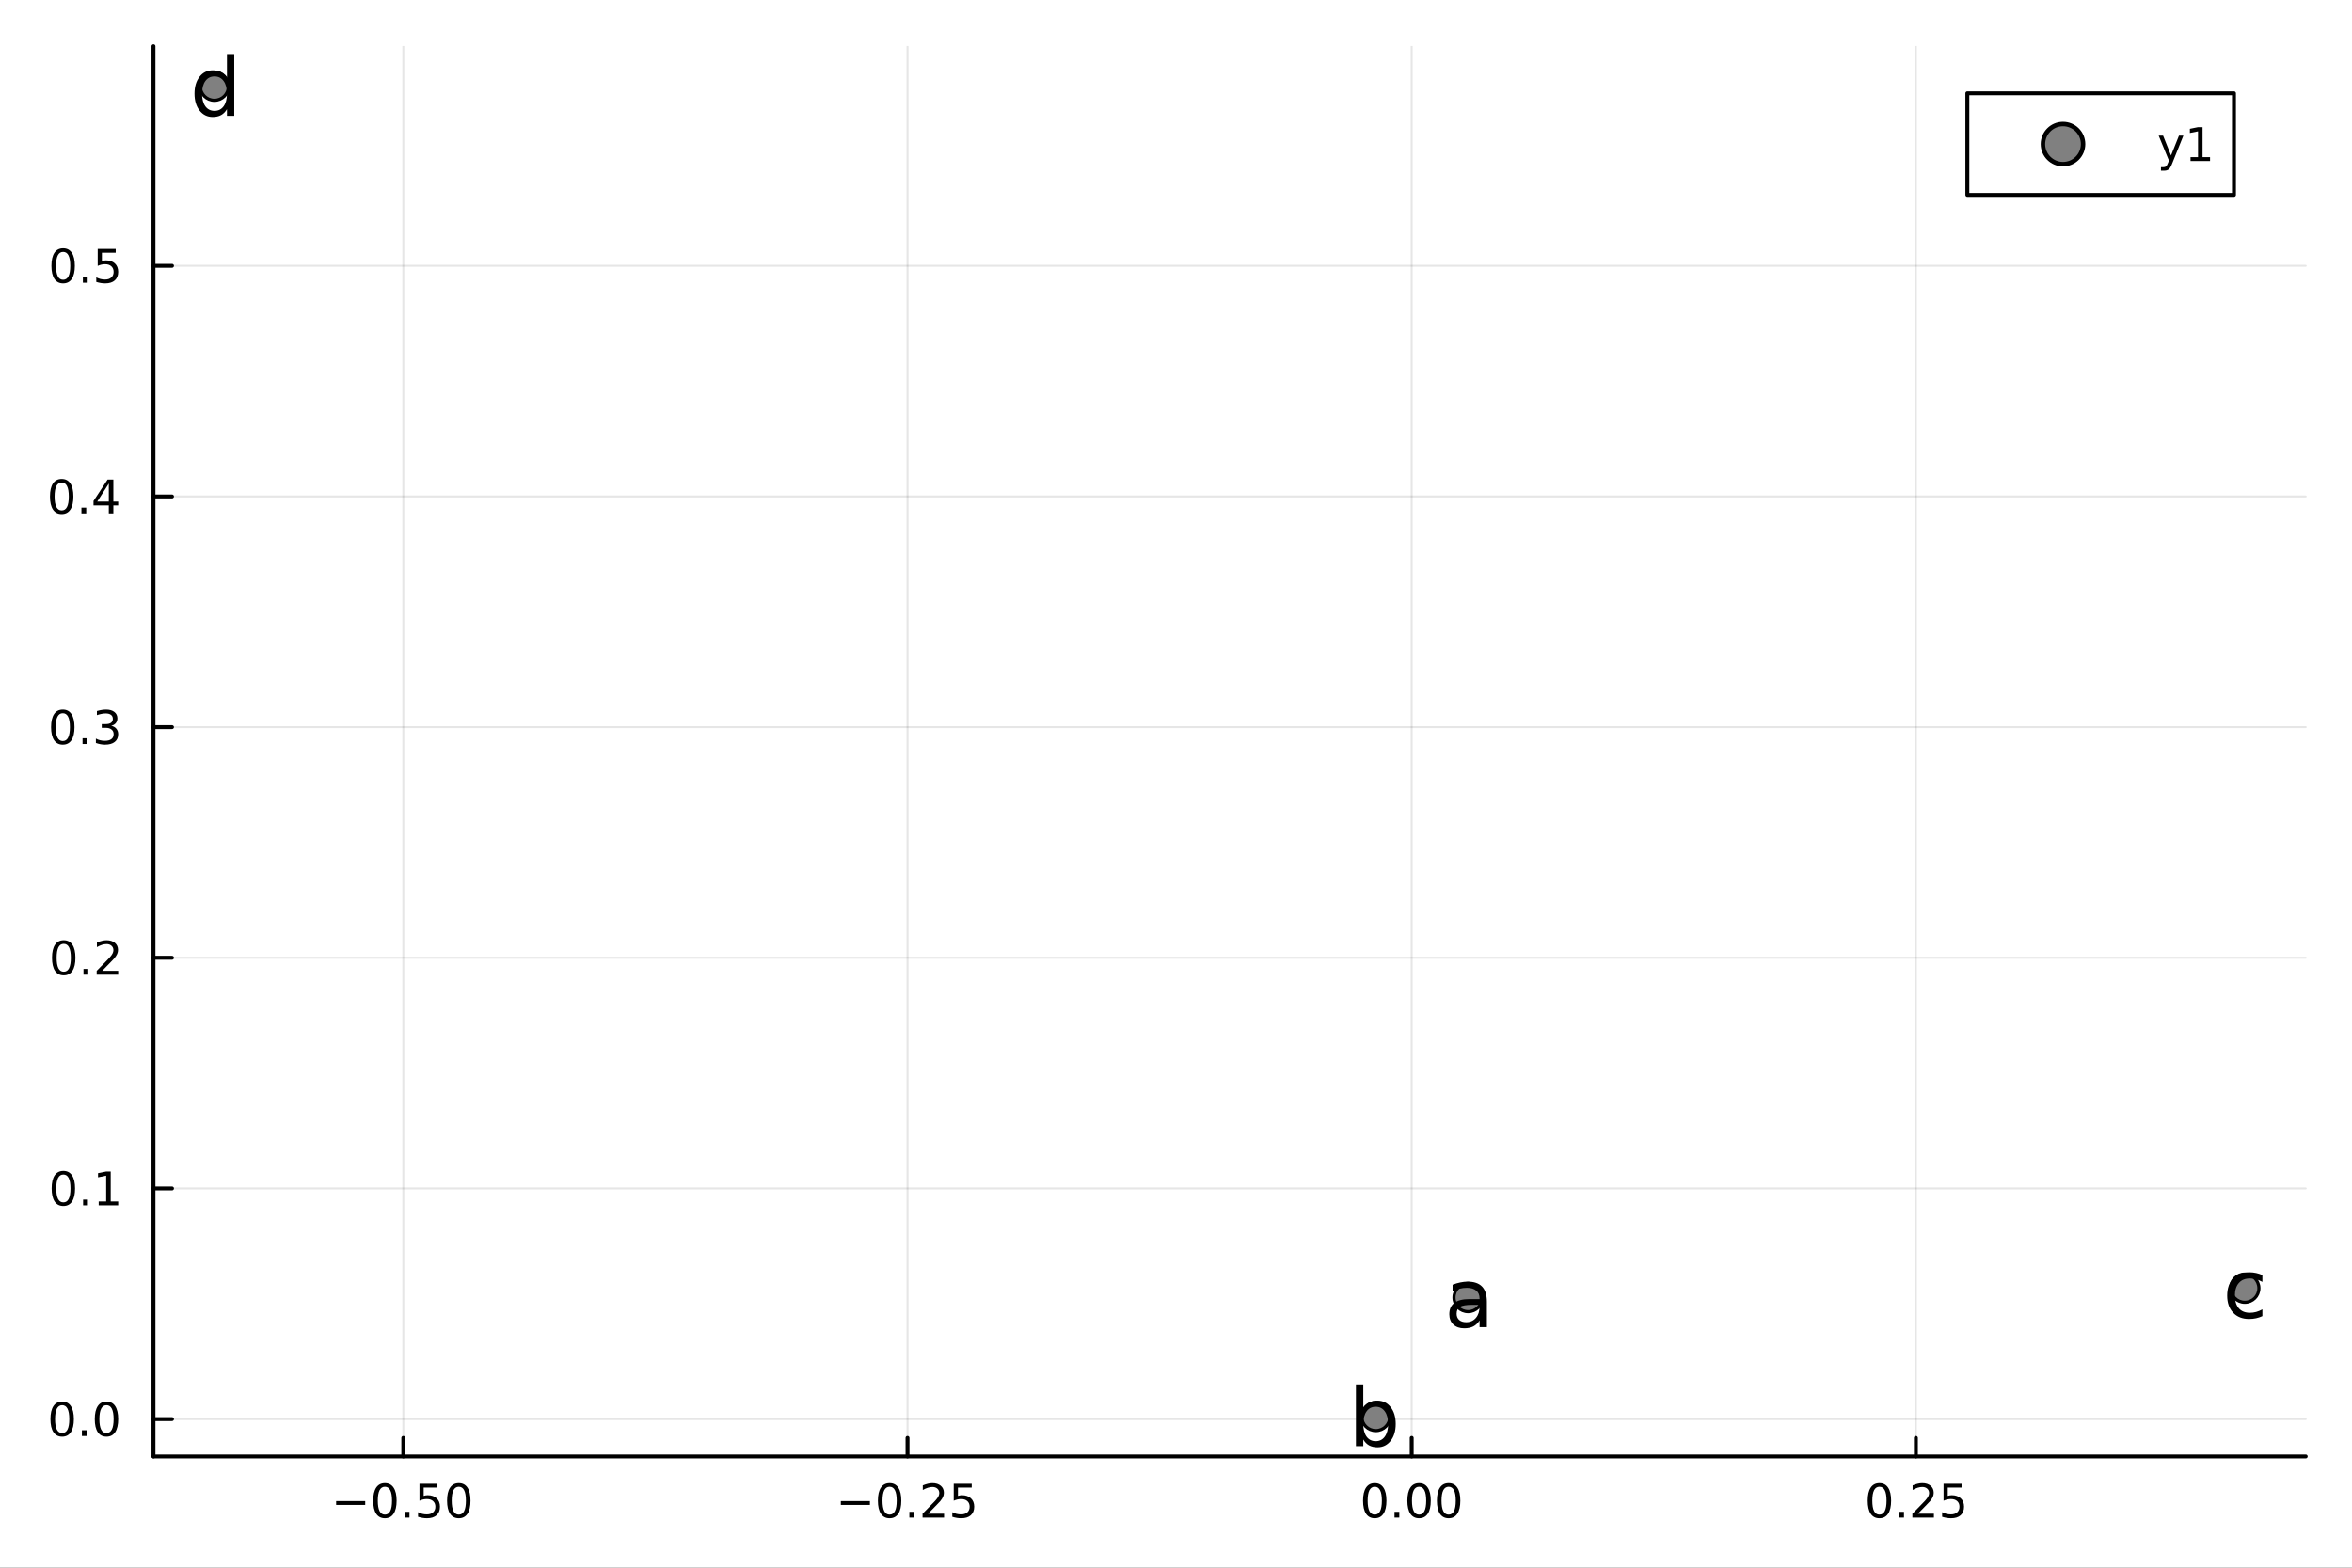 <?xml version="1.0" encoding="utf-8"?>
<svg xmlns="http://www.w3.org/2000/svg" xmlns:xlink="http://www.w3.org/1999/xlink" width="600" height="400" viewBox="0 0 2400 1600">
<rect x="0" y="0" width="2400" height="1600" fill="#333333" stroke="none"/>
<defs>
  <clipPath id="clip140">
    <rect x="0" y="0" width="2400" height="1600"/>
  </clipPath>
</defs>
<path clip-path="url(#clip140)" d="M0 1600 L2400 1600 L2400 0 L0 0  Z" fill="#ffffff" fill-rule="evenodd" fill-opacity="1"/>
<defs>
  <clipPath id="clip141">
    <rect x="480" y="0" width="1681" height="1600"/>
  </clipPath>
</defs>
<path clip-path="url(#clip140)" d="M156.598 1486.45 L2352.76 1486.45 L2352.76 47.244 L156.598 47.244  Z" fill="#ffffff" fill-rule="evenodd" fill-opacity="1"/>
<defs>
  <clipPath id="clip142">
    <rect x="156" y="47" width="2197" height="1440"/>
  </clipPath>
</defs>
<polyline clip-path="url(#clip142)" style="stroke:#000000; stroke-linecap:round; stroke-linejoin:round; stroke-width:2; stroke-opacity:0.1; fill:none" points="411.559,1486.45 411.559,47.244 "/>
<polyline clip-path="url(#clip142)" style="stroke:#000000; stroke-linecap:round; stroke-linejoin:round; stroke-width:2; stroke-opacity:0.1; fill:none" points="926.035,1486.45 926.035,47.244 "/>
<polyline clip-path="url(#clip142)" style="stroke:#000000; stroke-linecap:round; stroke-linejoin:round; stroke-width:2; stroke-opacity:0.1; fill:none" points="1440.51,1486.45 1440.51,47.244 "/>
<polyline clip-path="url(#clip142)" style="stroke:#000000; stroke-linecap:round; stroke-linejoin:round; stroke-width:2; stroke-opacity:0.1; fill:none" points="1954.99,1486.45 1954.99,47.244 "/>
<polyline clip-path="url(#clip142)" style="stroke:#000000; stroke-linecap:round; stroke-linejoin:round; stroke-width:2; stroke-opacity:0.1; fill:none" points="156.598,1448.34 2352.76,1448.34 "/>
<polyline clip-path="url(#clip142)" style="stroke:#000000; stroke-linecap:round; stroke-linejoin:round; stroke-width:2; stroke-opacity:0.1; fill:none" points="156.598,1212.93 2352.76,1212.93 "/>
<polyline clip-path="url(#clip142)" style="stroke:#000000; stroke-linecap:round; stroke-linejoin:round; stroke-width:2; stroke-opacity:0.1; fill:none" points="156.598,977.515 2352.76,977.515 "/>
<polyline clip-path="url(#clip142)" style="stroke:#000000; stroke-linecap:round; stroke-linejoin:round; stroke-width:2; stroke-opacity:0.1; fill:none" points="156.598,742.105 2352.76,742.105 "/>
<polyline clip-path="url(#clip142)" style="stroke:#000000; stroke-linecap:round; stroke-linejoin:round; stroke-width:2; stroke-opacity:0.1; fill:none" points="156.598,506.694 2352.76,506.694 "/>
<polyline clip-path="url(#clip142)" style="stroke:#000000; stroke-linecap:round; stroke-linejoin:round; stroke-width:2; stroke-opacity:0.1; fill:none" points="156.598,271.284 2352.76,271.284 "/>
<polyline clip-path="url(#clip140)" style="stroke:#000000; stroke-linecap:round; stroke-linejoin:round; stroke-width:4; stroke-opacity:1; fill:none" points="156.598,1486.45 2352.76,1486.45 "/>
<polyline clip-path="url(#clip140)" style="stroke:#000000; stroke-linecap:round; stroke-linejoin:round; stroke-width:4; stroke-opacity:1; fill:none" points="411.559,1486.45 411.559,1467.55 "/>
<polyline clip-path="url(#clip140)" style="stroke:#000000; stroke-linecap:round; stroke-linejoin:round; stroke-width:4; stroke-opacity:1; fill:none" points="926.035,1486.45 926.035,1467.55 "/>
<polyline clip-path="url(#clip140)" style="stroke:#000000; stroke-linecap:round; stroke-linejoin:round; stroke-width:4; stroke-opacity:1; fill:none" points="1440.51,1486.45 1440.51,1467.55 "/>
<polyline clip-path="url(#clip140)" style="stroke:#000000; stroke-linecap:round; stroke-linejoin:round; stroke-width:4; stroke-opacity:1; fill:none" points="1954.99,1486.45 1954.99,1467.55 "/>
<path clip-path="url(#clip140)" d="M343.006 1532.02 L372.682 1532.02 L372.682 1535.95 L343.006 1535.95 L343.006 1532.02 Z" fill="#000000" fill-rule="nonzero" fill-opacity="1" /><path clip-path="url(#clip140)" d="M392.775 1517.37 Q389.164 1517.37 387.335 1520.93 Q385.529 1524.47 385.529 1531.6 Q385.529 1538.71 387.335 1542.27 Q389.164 1545.82 392.775 1545.82 Q396.409 1545.82 398.214 1542.27 Q400.043 1538.71 400.043 1531.6 Q400.043 1524.47 398.214 1520.93 Q396.409 1517.37 392.775 1517.37 M392.775 1513.66 Q398.585 1513.66 401.64 1518.27 Q404.719 1522.85 404.719 1531.6 Q404.719 1540.33 401.64 1544.94 Q398.585 1549.52 392.775 1549.52 Q386.965 1549.52 383.886 1544.94 Q380.83 1540.33 380.83 1531.6 Q380.83 1522.85 383.886 1518.27 Q386.965 1513.66 392.775 1513.66 Z" fill="#000000" fill-rule="nonzero" fill-opacity="1" /><path clip-path="url(#clip140)" d="M412.937 1542.97 L417.821 1542.97 L417.821 1548.85 L412.937 1548.85 L412.937 1542.97 Z" fill="#000000" fill-rule="nonzero" fill-opacity="1" /><path clip-path="url(#clip140)" d="M428.052 1514.29 L446.409 1514.29 L446.409 1518.22 L432.335 1518.22 L432.335 1526.7 Q433.353 1526.35 434.372 1526.19 Q435.39 1526 436.409 1526 Q442.196 1526 445.575 1529.17 Q448.955 1532.34 448.955 1537.76 Q448.955 1543.34 445.483 1546.44 Q442.011 1549.52 435.691 1549.52 Q433.515 1549.52 431.247 1549.15 Q429.001 1548.78 426.594 1548.04 L426.594 1543.34 Q428.677 1544.47 430.899 1545.03 Q433.122 1545.58 435.599 1545.58 Q439.603 1545.58 441.941 1543.48 Q444.279 1541.37 444.279 1537.76 Q444.279 1534.15 441.941 1532.04 Q439.603 1529.94 435.599 1529.94 Q433.724 1529.94 431.849 1530.35 Q429.997 1530.77 428.052 1531.65 L428.052 1514.29 Z" fill="#000000" fill-rule="nonzero" fill-opacity="1" /><path clip-path="url(#clip140)" d="M468.168 1517.37 Q464.557 1517.37 462.728 1520.93 Q460.922 1524.47 460.922 1531.6 Q460.922 1538.71 462.728 1542.27 Q464.557 1545.82 468.168 1545.82 Q471.802 1545.82 473.608 1542.27 Q475.436 1538.71 475.436 1531.6 Q475.436 1524.47 473.608 1520.93 Q471.802 1517.37 468.168 1517.37 M468.168 1513.66 Q473.978 1513.66 477.033 1518.27 Q480.112 1522.85 480.112 1531.6 Q480.112 1540.33 477.033 1544.94 Q473.978 1549.52 468.168 1549.52 Q462.358 1549.52 459.279 1544.94 Q456.223 1540.33 456.223 1531.6 Q456.223 1522.85 459.279 1518.27 Q462.358 1513.66 468.168 1513.66 Z" fill="#000000" fill-rule="nonzero" fill-opacity="1" /><path clip-path="url(#clip140)" d="M857.98 1532.02 L887.655 1532.02 L887.655 1535.95 L857.98 1535.95 L857.98 1532.02 Z" fill="#000000" fill-rule="nonzero" fill-opacity="1" /><path clip-path="url(#clip140)" d="M907.748 1517.37 Q904.137 1517.37 902.308 1520.93 Q900.502 1524.47 900.502 1531.6 Q900.502 1538.71 902.308 1542.27 Q904.137 1545.82 907.748 1545.82 Q911.382 1545.82 913.188 1542.27 Q915.016 1538.71 915.016 1531.6 Q915.016 1524.47 913.188 1520.93 Q911.382 1517.37 907.748 1517.37 M907.748 1513.66 Q913.558 1513.66 916.613 1518.27 Q919.692 1522.85 919.692 1531.6 Q919.692 1540.33 916.613 1544.94 Q913.558 1549.52 907.748 1549.52 Q901.938 1549.52 898.859 1544.94 Q895.803 1540.33 895.803 1531.6 Q895.803 1522.85 898.859 1518.27 Q901.938 1513.66 907.748 1513.66 Z" fill="#000000" fill-rule="nonzero" fill-opacity="1" /><path clip-path="url(#clip140)" d="M927.91 1542.97 L932.794 1542.97 L932.794 1548.85 L927.91 1548.85 L927.91 1542.97 Z" fill="#000000" fill-rule="nonzero" fill-opacity="1" /><path clip-path="url(#clip140)" d="M947.007 1544.91 L963.326 1544.91 L963.326 1548.85 L941.382 1548.85 L941.382 1544.91 Q944.044 1542.16 948.627 1537.53 Q953.234 1532.88 954.414 1531.53 Q956.66 1529.01 957.539 1527.27 Q958.442 1525.51 958.442 1523.82 Q958.442 1521.07 956.498 1519.33 Q954.576 1517.6 951.474 1517.6 Q949.275 1517.6 946.822 1518.36 Q944.391 1519.13 941.613 1520.68 L941.613 1515.95 Q944.437 1514.82 946.891 1514.24 Q949.345 1513.66 951.382 1513.66 Q956.752 1513.66 959.947 1516.35 Q963.141 1519.03 963.141 1523.52 Q963.141 1525.65 962.331 1527.57 Q961.544 1529.47 959.437 1532.07 Q958.859 1532.74 955.757 1535.95 Q952.655 1539.15 947.007 1544.91 Z" fill="#000000" fill-rule="nonzero" fill-opacity="1" /><path clip-path="url(#clip140)" d="M973.187 1514.29 L991.544 1514.29 L991.544 1518.22 L977.47 1518.22 L977.47 1526.7 Q978.488 1526.35 979.507 1526.19 Q980.525 1526 981.544 1526 Q987.331 1526 990.71 1529.17 Q994.09 1532.34 994.09 1537.76 Q994.09 1543.34 990.618 1546.44 Q987.145 1549.52 980.826 1549.52 Q978.65 1549.52 976.382 1549.15 Q974.136 1548.78 971.729 1548.04 L971.729 1543.34 Q973.812 1544.47 976.034 1545.03 Q978.257 1545.58 980.733 1545.58 Q984.738 1545.58 987.076 1543.48 Q989.414 1541.37 989.414 1537.76 Q989.414 1534.15 987.076 1532.04 Q984.738 1529.94 980.733 1529.94 Q978.859 1529.94 976.984 1530.35 Q975.132 1530.77 973.187 1531.65 L973.187 1514.29 Z" fill="#000000" fill-rule="nonzero" fill-opacity="1" /><path clip-path="url(#clip140)" d="M1402.81 1517.37 Q1399.2 1517.37 1397.37 1520.93 Q1395.57 1524.47 1395.57 1531.6 Q1395.57 1538.71 1397.37 1542.27 Q1399.2 1545.82 1402.81 1545.82 Q1406.45 1545.82 1408.25 1542.27 Q1410.08 1538.71 1410.08 1531.6 Q1410.08 1524.47 1408.25 1520.93 Q1406.45 1517.37 1402.81 1517.37 M1402.81 1513.66 Q1408.62 1513.66 1411.68 1518.27 Q1414.76 1522.85 1414.76 1531.6 Q1414.76 1540.33 1411.68 1544.94 Q1408.62 1549.52 1402.81 1549.52 Q1397 1549.52 1393.92 1544.94 Q1390.87 1540.33 1390.87 1531.6 Q1390.87 1522.85 1393.92 1518.27 Q1397 1513.66 1402.81 1513.66 Z" fill="#000000" fill-rule="nonzero" fill-opacity="1" /><path clip-path="url(#clip140)" d="M1422.98 1542.97 L1427.86 1542.97 L1427.86 1548.85 L1422.98 1548.85 L1422.98 1542.97 Z" fill="#000000" fill-rule="nonzero" fill-opacity="1" /><path clip-path="url(#clip140)" d="M1448.04 1517.37 Q1444.43 1517.37 1442.61 1520.93 Q1440.8 1524.47 1440.8 1531.6 Q1440.8 1538.71 1442.61 1542.27 Q1444.43 1545.82 1448.04 1545.82 Q1451.68 1545.82 1453.48 1542.27 Q1455.31 1538.71 1455.31 1531.6 Q1455.31 1524.47 1453.48 1520.93 Q1451.68 1517.37 1448.04 1517.37 M1448.04 1513.66 Q1453.85 1513.66 1456.91 1518.27 Q1459.99 1522.85 1459.99 1531.6 Q1459.99 1540.33 1456.91 1544.94 Q1453.85 1549.52 1448.04 1549.52 Q1442.23 1549.52 1439.16 1544.94 Q1436.1 1540.33 1436.1 1531.6 Q1436.1 1522.85 1439.16 1518.27 Q1442.23 1513.66 1448.04 1513.66 Z" fill="#000000" fill-rule="nonzero" fill-opacity="1" /><path clip-path="url(#clip140)" d="M1478.21 1517.37 Q1474.6 1517.37 1472.77 1520.93 Q1470.96 1524.47 1470.96 1531.6 Q1470.96 1538.71 1472.77 1542.27 Q1474.6 1545.82 1478.21 1545.82 Q1481.84 1545.82 1483.65 1542.27 Q1485.48 1538.71 1485.48 1531.6 Q1485.48 1524.47 1483.65 1520.93 Q1481.84 1517.37 1478.21 1517.37 M1478.21 1513.66 Q1484.02 1513.66 1487.07 1518.27 Q1490.15 1522.85 1490.15 1531.6 Q1490.15 1540.33 1487.07 1544.94 Q1484.02 1549.52 1478.21 1549.52 Q1472.4 1549.52 1469.32 1544.94 Q1466.26 1540.33 1466.26 1531.6 Q1466.26 1522.85 1469.32 1518.27 Q1472.4 1513.66 1478.21 1513.66 Z" fill="#000000" fill-rule="nonzero" fill-opacity="1" /><path clip-path="url(#clip140)" d="M1917.79 1517.37 Q1914.18 1517.37 1912.35 1520.93 Q1910.54 1524.47 1910.54 1531.6 Q1910.54 1538.71 1912.35 1542.27 Q1914.18 1545.82 1917.79 1545.82 Q1921.42 1545.82 1923.23 1542.27 Q1925.06 1538.71 1925.06 1531.6 Q1925.06 1524.47 1923.23 1520.93 Q1921.42 1517.37 1917.79 1517.37 M1917.79 1513.66 Q1923.6 1513.66 1926.65 1518.27 Q1929.73 1522.85 1929.73 1531.6 Q1929.73 1540.33 1926.65 1544.94 Q1923.6 1549.52 1917.79 1549.52 Q1911.98 1549.52 1908.9 1544.94 Q1905.84 1540.33 1905.84 1531.6 Q1905.84 1522.85 1908.9 1518.27 Q1911.98 1513.66 1917.79 1513.66 Z" fill="#000000" fill-rule="nonzero" fill-opacity="1" /><path clip-path="url(#clip140)" d="M1937.95 1542.97 L1942.83 1542.97 L1942.83 1548.85 L1937.95 1548.85 L1937.95 1542.97 Z" fill="#000000" fill-rule="nonzero" fill-opacity="1" /><path clip-path="url(#clip140)" d="M1957.05 1544.91 L1973.37 1544.91 L1973.37 1548.85 L1951.42 1548.85 L1951.42 1544.91 Q1954.08 1542.16 1958.67 1537.53 Q1963.27 1532.88 1964.45 1531.53 Q1966.7 1529.01 1967.58 1527.27 Q1968.48 1525.51 1968.48 1523.82 Q1968.48 1521.07 1966.54 1519.33 Q1964.62 1517.6 1961.51 1517.6 Q1959.31 1517.6 1956.86 1518.36 Q1954.43 1519.13 1951.65 1520.68 L1951.65 1515.95 Q1954.48 1514.82 1956.93 1514.24 Q1959.38 1513.66 1961.42 1513.66 Q1966.79 1513.66 1969.99 1516.35 Q1973.18 1519.03 1973.18 1523.52 Q1973.18 1525.65 1972.37 1527.57 Q1971.58 1529.47 1969.48 1532.07 Q1968.9 1532.74 1965.8 1535.95 Q1962.69 1539.15 1957.05 1544.91 Z" fill="#000000" fill-rule="nonzero" fill-opacity="1" /><path clip-path="url(#clip140)" d="M1983.23 1514.29 L2001.58 1514.29 L2001.58 1518.22 L1987.51 1518.22 L1987.51 1526.7 Q1988.53 1526.35 1989.55 1526.19 Q1990.56 1526 1991.58 1526 Q1997.37 1526 2000.75 1529.17 Q2004.13 1532.34 2004.13 1537.76 Q2004.13 1543.34 2000.66 1546.44 Q1997.18 1549.52 1990.86 1549.52 Q1988.69 1549.52 1986.42 1549.15 Q1984.18 1548.78 1981.77 1548.04 L1981.77 1543.34 Q1983.85 1544.47 1986.07 1545.03 Q1988.3 1545.58 1990.77 1545.58 Q1994.78 1545.58 1997.11 1543.48 Q1999.45 1541.37 1999.45 1537.76 Q1999.45 1534.15 1997.11 1532.04 Q1994.78 1529.94 1990.77 1529.94 Q1988.9 1529.94 1987.02 1530.35 Q1985.17 1530.77 1983.23 1531.65 L1983.23 1514.29 Z" fill="#000000" fill-rule="nonzero" fill-opacity="1" /><polyline clip-path="url(#clip140)" style="stroke:#000000; stroke-linecap:round; stroke-linejoin:round; stroke-width:4; stroke-opacity:1; fill:none" points="156.598,1486.45 156.598,47.244 "/>
<polyline clip-path="url(#clip140)" style="stroke:#000000; stroke-linecap:round; stroke-linejoin:round; stroke-width:4; stroke-opacity:1; fill:none" points="156.598,1448.34 175.496,1448.34 "/>
<polyline clip-path="url(#clip140)" style="stroke:#000000; stroke-linecap:round; stroke-linejoin:round; stroke-width:4; stroke-opacity:1; fill:none" points="156.598,1212.93 175.496,1212.93 "/>
<polyline clip-path="url(#clip140)" style="stroke:#000000; stroke-linecap:round; stroke-linejoin:round; stroke-width:4; stroke-opacity:1; fill:none" points="156.598,977.515 175.496,977.515 "/>
<polyline clip-path="url(#clip140)" style="stroke:#000000; stroke-linecap:round; stroke-linejoin:round; stroke-width:4; stroke-opacity:1; fill:none" points="156.598,742.105 175.496,742.105 "/>
<polyline clip-path="url(#clip140)" style="stroke:#000000; stroke-linecap:round; stroke-linejoin:round; stroke-width:4; stroke-opacity:1; fill:none" points="156.598,506.694 175.496,506.694 "/>
<polyline clip-path="url(#clip140)" style="stroke:#000000; stroke-linecap:round; stroke-linejoin:round; stroke-width:4; stroke-opacity:1; fill:none" points="156.598,271.284 175.496,271.284 "/>
<path clip-path="url(#clip140)" d="M63.423 1434.13 Q59.812 1434.13 57.983 1437.7 Q56.177 1441.24 56.177 1448.37 Q56.177 1455.48 57.983 1459.04 Q59.812 1462.58 63.423 1462.58 Q67.057 1462.58 68.862 1459.04 Q70.691 1455.48 70.691 1448.37 Q70.691 1441.24 68.862 1437.7 Q67.057 1434.13 63.423 1434.13 M63.423 1430.43 Q69.233 1430.43 72.288 1435.04 Q75.367 1439.62 75.367 1448.37 Q75.367 1457.1 72.288 1461.7 Q69.233 1466.29 63.423 1466.29 Q57.612 1466.29 54.534 1461.7 Q51.478 1457.1 51.478 1448.37 Q51.478 1439.62 54.534 1435.04 Q57.612 1430.43 63.423 1430.43 Z" fill="#000000" fill-rule="nonzero" fill-opacity="1" /><path clip-path="url(#clip140)" d="M83.585 1459.74 L88.469 1459.74 L88.469 1465.62 L83.585 1465.62 L83.585 1459.74 Z" fill="#000000" fill-rule="nonzero" fill-opacity="1" /><path clip-path="url(#clip140)" d="M108.654 1434.13 Q105.043 1434.13 103.214 1437.7 Q101.409 1441.24 101.409 1448.37 Q101.409 1455.48 103.214 1459.04 Q105.043 1462.58 108.654 1462.58 Q112.288 1462.58 114.094 1459.04 Q115.922 1455.48 115.922 1448.37 Q115.922 1441.24 114.094 1437.7 Q112.288 1434.13 108.654 1434.13 M108.654 1430.43 Q114.464 1430.43 117.52 1435.04 Q120.598 1439.62 120.598 1448.37 Q120.598 1457.1 117.52 1461.7 Q114.464 1466.29 108.654 1466.29 Q102.844 1466.29 99.765 1461.7 Q96.71 1457.1 96.71 1448.37 Q96.71 1439.62 99.765 1435.04 Q102.844 1430.43 108.654 1430.43 Z" fill="#000000" fill-rule="nonzero" fill-opacity="1" /><path clip-path="url(#clip140)" d="M64.65 1198.72 Q61.038 1198.72 59.21 1202.29 Q57.404 1205.83 57.404 1212.96 Q57.404 1220.07 59.21 1223.63 Q61.038 1227.17 64.65 1227.17 Q68.284 1227.17 70.089 1223.63 Q71.918 1220.07 71.918 1212.96 Q71.918 1205.83 70.089 1202.29 Q68.284 1198.72 64.65 1198.72 M64.65 1195.02 Q70.46 1195.02 73.515 1199.63 Q76.594 1204.21 76.594 1212.96 Q76.594 1221.69 73.515 1226.29 Q70.46 1230.88 64.65 1230.88 Q58.839 1230.88 55.761 1226.29 Q52.705 1221.69 52.705 1212.96 Q52.705 1204.21 55.761 1199.63 Q58.839 1195.02 64.65 1195.02 Z" fill="#000000" fill-rule="nonzero" fill-opacity="1" /><path clip-path="url(#clip140)" d="M84.811 1224.33 L89.696 1224.33 L89.696 1230.21 L84.811 1230.21 L84.811 1224.33 Z" fill="#000000" fill-rule="nonzero" fill-opacity="1" /><path clip-path="url(#clip140)" d="M100.691 1226.27 L108.33 1226.27 L108.33 1199.9 L100.02 1201.57 L100.02 1197.31 L108.283 1195.65 L112.959 1195.65 L112.959 1226.27 L120.598 1226.27 L120.598 1230.21 L100.691 1230.21 L100.691 1226.27 Z" fill="#000000" fill-rule="nonzero" fill-opacity="1" /><path clip-path="url(#clip140)" d="M65.02 963.314 Q61.409 963.314 59.58 966.879 Q57.775 970.42 57.775 977.55 Q57.775 984.656 59.58 988.221 Q61.409 991.763 65.02 991.763 Q68.654 991.763 70.46 988.221 Q72.288 984.656 72.288 977.55 Q72.288 970.42 70.46 966.879 Q68.654 963.314 65.02 963.314 M65.02 959.61 Q70.83 959.61 73.885 964.217 Q76.964 968.8 76.964 977.55 Q76.964 986.277 73.885 990.883 Q70.83 995.466 65.02 995.466 Q59.21 995.466 56.131 990.883 Q53.075 986.277 53.075 977.55 Q53.075 968.8 56.131 964.217 Q59.21 959.61 65.02 959.61 Z" fill="#000000" fill-rule="nonzero" fill-opacity="1" /><path clip-path="url(#clip140)" d="M85.182 988.916 L90.066 988.916 L90.066 994.795 L85.182 994.795 L85.182 988.916 Z" fill="#000000" fill-rule="nonzero" fill-opacity="1" /><path clip-path="url(#clip140)" d="M104.279 990.86 L120.598 990.86 L120.598 994.795 L98.654 994.795 L98.654 990.86 Q101.316 988.105 105.899 983.476 Q110.506 978.823 111.686 977.48 Q113.932 974.957 114.811 973.221 Q115.714 971.462 115.714 969.772 Q115.714 967.018 113.77 965.281 Q111.848 963.545 108.746 963.545 Q106.547 963.545 104.094 964.309 Q101.663 965.073 98.885 966.624 L98.885 961.902 Q101.709 960.768 104.163 960.189 Q106.617 959.61 108.654 959.61 Q114.024 959.61 117.219 962.295 Q120.413 964.981 120.413 969.471 Q120.413 971.601 119.603 973.522 Q118.816 975.42 116.709 978.013 Q116.131 978.684 113.029 981.902 Q109.927 985.096 104.279 990.86 Z" fill="#000000" fill-rule="nonzero" fill-opacity="1" /><path clip-path="url(#clip140)" d="M64.071 727.903 Q60.46 727.903 58.631 731.468 Q56.825 735.01 56.825 742.139 Q56.825 749.246 58.631 752.811 Q60.46 756.352 64.071 756.352 Q67.705 756.352 69.51 752.811 Q71.339 749.246 71.339 742.139 Q71.339 735.01 69.51 731.468 Q67.705 727.903 64.071 727.903 M64.071 724.2 Q69.881 724.2 72.936 728.806 Q76.015 733.39 76.015 742.139 Q76.015 750.866 72.936 755.473 Q69.881 760.056 64.071 760.056 Q58.261 760.056 55.182 755.473 Q52.126 750.866 52.126 742.139 Q52.126 733.39 55.182 728.806 Q58.261 724.2 64.071 724.2 Z" fill="#000000" fill-rule="nonzero" fill-opacity="1" /><path clip-path="url(#clip140)" d="M84.233 753.505 L89.117 753.505 L89.117 759.385 L84.233 759.385 L84.233 753.505 Z" fill="#000000" fill-rule="nonzero" fill-opacity="1" /><path clip-path="url(#clip140)" d="M113.469 740.751 Q116.825 741.468 118.7 743.737 Q120.598 746.005 120.598 749.338 Q120.598 754.454 117.08 757.255 Q113.561 760.056 107.08 760.056 Q104.904 760.056 102.589 759.616 Q100.297 759.2 97.844 758.343 L97.844 753.829 Q99.788 754.963 102.103 755.542 Q104.418 756.121 106.941 756.121 Q111.339 756.121 113.631 754.385 Q115.945 752.649 115.945 749.338 Q115.945 746.283 113.793 744.57 Q111.663 742.834 107.844 742.834 L103.816 742.834 L103.816 738.991 L108.029 738.991 Q111.478 738.991 113.307 737.626 Q115.135 736.237 115.135 733.644 Q115.135 730.982 113.237 729.57 Q111.362 728.135 107.844 728.135 Q105.922 728.135 103.723 728.552 Q101.524 728.968 98.885 729.848 L98.885 725.681 Q101.547 724.94 103.862 724.57 Q106.2 724.2 108.26 724.2 Q113.584 724.2 116.686 726.63 Q119.788 729.038 119.788 733.158 Q119.788 736.028 118.145 738.019 Q116.501 739.987 113.469 740.751 Z" fill="#000000" fill-rule="nonzero" fill-opacity="1" /><path clip-path="url(#clip140)" d="M62.937 492.493 Q59.325 492.493 57.497 496.058 Q55.691 499.599 55.691 506.729 Q55.691 513.835 57.497 517.4 Q59.325 520.942 62.937 520.942 Q66.571 520.942 68.376 517.4 Q70.205 513.835 70.205 506.729 Q70.205 499.599 68.376 496.058 Q66.571 492.493 62.937 492.493 M62.937 488.789 Q68.747 488.789 71.802 493.396 Q74.881 497.979 74.881 506.729 Q74.881 515.456 71.802 520.062 Q68.747 524.646 62.937 524.646 Q57.126 524.646 54.048 520.062 Q50.992 515.456 50.992 506.729 Q50.992 497.979 54.048 493.396 Q57.126 488.789 62.937 488.789 Z" fill="#000000" fill-rule="nonzero" fill-opacity="1" /><path clip-path="url(#clip140)" d="M83.098 518.095 L87.983 518.095 L87.983 523.974 L83.098 523.974 L83.098 518.095 Z" fill="#000000" fill-rule="nonzero" fill-opacity="1" /><path clip-path="url(#clip140)" d="M111.015 493.488 L99.21 511.937 L111.015 511.937 L111.015 493.488 M109.788 489.414 L115.668 489.414 L115.668 511.937 L120.598 511.937 L120.598 515.826 L115.668 515.826 L115.668 523.974 L111.015 523.974 L111.015 515.826 L95.413 515.826 L95.413 511.312 L109.788 489.414 Z" fill="#000000" fill-rule="nonzero" fill-opacity="1" /><path clip-path="url(#clip140)" d="M64.418 257.083 Q60.807 257.083 58.978 260.647 Q57.173 264.189 57.173 271.319 Q57.173 278.425 58.978 281.99 Q60.807 285.531 64.418 285.531 Q68.052 285.531 69.858 281.99 Q71.686 278.425 71.686 271.319 Q71.686 264.189 69.858 260.647 Q68.052 257.083 64.418 257.083 M64.418 253.379 Q70.228 253.379 73.284 257.985 Q76.362 262.569 76.362 271.319 Q76.362 280.045 73.284 284.652 Q70.228 289.235 64.418 289.235 Q58.608 289.235 55.529 284.652 Q52.474 280.045 52.474 271.319 Q52.474 262.569 55.529 257.985 Q58.608 253.379 64.418 253.379 Z" fill="#000000" fill-rule="nonzero" fill-opacity="1" /><path clip-path="url(#clip140)" d="M84.58 282.684 L89.464 282.684 L89.464 288.564 L84.58 288.564 L84.58 282.684 Z" fill="#000000" fill-rule="nonzero" fill-opacity="1" /><path clip-path="url(#clip140)" d="M99.696 254.004 L118.052 254.004 L118.052 257.939 L103.978 257.939 L103.978 266.411 Q104.996 266.064 106.015 265.902 Q107.033 265.717 108.052 265.717 Q113.839 265.717 117.219 268.888 Q120.598 272.059 120.598 277.476 Q120.598 283.055 117.126 286.156 Q113.654 289.235 107.334 289.235 Q105.159 289.235 102.89 288.865 Q100.645 288.494 98.237 287.754 L98.237 283.055 Q100.321 284.189 102.543 284.744 Q104.765 285.3 107.242 285.3 Q111.246 285.3 113.584 283.194 Q115.922 281.087 115.922 277.476 Q115.922 273.865 113.584 271.758 Q111.246 269.652 107.242 269.652 Q105.367 269.652 103.492 270.069 Q101.64 270.485 99.696 271.365 L99.696 254.004 Z" fill="#000000" fill-rule="nonzero" fill-opacity="1" /><circle clip-path="url(#clip142)" cx="1498.07" cy="1324.27" r="14.4" fill="#808080" fill-rule="evenodd" fill-opacity="1" stroke="#000000" stroke-opacity="1" stroke-width="3.2"/>
<circle clip-path="url(#clip142)" cx="1403.91" cy="1445.72" r="14.4" fill="#808080" fill-rule="evenodd" fill-opacity="1" stroke="#000000" stroke-opacity="1" stroke-width="3.2"/>
<circle clip-path="url(#clip142)" cx="2290.6" cy="1314.73" r="14.4" fill="#808080" fill-rule="evenodd" fill-opacity="1" stroke="#000000" stroke-opacity="1" stroke-width="3.2"/>
<circle clip-path="url(#clip142)" cx="218.754" cy="87.976" r="14.4" fill="#808080" fill-rule="evenodd" fill-opacity="1" stroke="#000000" stroke-opacity="1" stroke-width="3.2"/>
<path clip-path="url(#clip140)" d="M1502.36 1331.7 Q1493.33 1331.7 1489.84 1333.77 Q1486.36 1335.83 1486.36 1340.82 Q1486.36 1344.79 1488.95 1347.14 Q1491.59 1349.44 1496.08 1349.44 Q1502.28 1349.44 1506.01 1345.07 Q1509.77 1340.65 1509.77 1333.36 L1509.77 1331.7 L1502.36 1331.7 M1517.23 1328.62 L1517.23 1354.51 L1509.77 1354.51 L1509.77 1347.62 Q1507.22 1351.75 1503.41 1353.74 Q1499.61 1355.68 1494.1 1355.68 Q1487.13 1355.68 1483 1351.79 Q1478.91 1347.86 1478.91 1341.3 Q1478.91 1333.65 1484.01 1329.76 Q1489.15 1325.87 1499.32 1325.87 L1509.77 1325.87 L1509.77 1325.14 Q1509.77 1319.99 1506.37 1317.2 Q1503.01 1314.36 1496.89 1314.36 Q1493 1314.36 1489.32 1315.3 Q1485.63 1316.23 1482.23 1318.09 L1482.23 1311.2 Q1486.32 1309.62 1490.17 1308.85 Q1494.02 1308.04 1497.66 1308.04 Q1507.51 1308.04 1512.37 1313.15 Q1517.23 1318.25 1517.23 1328.62 Z" fill="#000000" fill-rule="nonzero" fill-opacity="1" /><path clip-path="url(#clip140)" d="M1416.47 1453.31 Q1416.47 1445.09 1413.06 1440.43 Q1409.7 1435.73 1403.79 1435.73 Q1397.87 1435.73 1394.47 1440.43 Q1391.11 1445.09 1391.11 1453.31 Q1391.11 1461.53 1394.47 1466.23 Q1397.87 1470.89 1403.79 1470.89 Q1409.7 1470.89 1413.06 1466.23 Q1416.47 1461.53 1416.47 1453.31 M1391.11 1437.47 Q1393.46 1433.42 1397.02 1431.48 Q1400.63 1429.49 1405.61 1429.49 Q1413.87 1429.49 1419.02 1436.05 Q1424.2 1442.62 1424.2 1453.31 Q1424.2 1464.01 1419.02 1470.57 Q1413.87 1477.13 1405.61 1477.13 Q1400.63 1477.13 1397.02 1475.19 Q1393.46 1473.2 1391.11 1469.15 L1391.11 1475.96 L1383.61 1475.96 L1383.61 1412.92 L1391.11 1412.92 L1391.11 1437.47 Z" fill="#000000" fill-rule="nonzero" fill-opacity="1" /><path clip-path="url(#clip140)" d="M2308.55 1301.34 L2308.55 1308.31 Q2305.39 1306.57 2302.19 1305.71 Q2299.03 1304.82 2295.79 1304.82 Q2288.53 1304.82 2284.52 1309.44 Q2280.51 1314.02 2280.51 1322.32 Q2280.51 1330.63 2284.52 1335.25 Q2288.53 1339.82 2295.79 1339.82 Q2299.03 1339.82 2302.19 1338.97 Q2305.39 1338.08 2308.55 1336.34 L2308.55 1343.23 Q2305.43 1344.68 2302.06 1345.41 Q2298.74 1346.14 2294.98 1346.14 Q2284.73 1346.14 2278.69 1339.7 Q2272.65 1333.26 2272.65 1322.32 Q2272.65 1311.22 2278.73 1304.86 Q2284.85 1298.5 2295.46 1298.5 Q2298.9 1298.5 2302.19 1299.23 Q2305.47 1299.92 2308.55 1301.34 Z" fill="#000000" fill-rule="nonzero" fill-opacity="1" /><path clip-path="url(#clip140)" d="M231.575 79.733 L231.575 55.184 L239.028 55.184 L239.028 118.216 L231.575 118.216 L231.575 111.411 Q229.225 115.462 225.62 117.447 Q222.055 119.391 217.032 119.391 Q208.809 119.391 203.624 112.829 Q198.479 106.266 198.479 95.572 Q198.479 84.877 203.624 78.315 Q208.809 71.752 217.032 71.752 Q222.055 71.752 225.62 73.737 Q229.225 75.682 231.575 79.733 M206.176 95.572 Q206.176 103.795 209.538 108.494 Q212.941 113.153 218.855 113.153 Q224.769 113.153 228.172 108.494 Q231.575 103.795 231.575 95.572 Q231.575 87.348 228.172 82.69 Q224.769 77.991 218.855 77.991 Q212.941 77.991 209.538 82.69 Q206.176 87.348 206.176 95.572 Z" fill="#000000" fill-rule="nonzero" fill-opacity="1" /><path clip-path="url(#clip140)" d="M2007.5 198.898 L2279.55 198.898 L2279.55 95.218 L2007.5 95.218  Z" fill="#ffffff" fill-rule="evenodd" fill-opacity="1"/>
<polyline clip-path="url(#clip140)" style="stroke:#000000; stroke-linecap:round; stroke-linejoin:round; stroke-width:4; stroke-opacity:1; fill:none" points="2007.5,198.898 2279.55,198.898 2279.55,95.218 2007.5,95.218 2007.5,198.898 "/>
<circle clip-path="url(#clip140)" cx="2105.11" cy="147.058" r="20.48" fill="#808080" fill-rule="evenodd" fill-opacity="1" stroke="#000000" stroke-opacity="1" stroke-width="4.551"/>
<path clip-path="url(#clip140)" d="M2216.56 166.745 Q2214.76 171.375 2213.04 172.787 Q2211.33 174.199 2208.46 174.199 L2205.06 174.199 L2205.06 170.634 L2207.56 170.634 Q2209.32 170.634 2210.29 169.8 Q2211.26 168.967 2212.44 165.865 L2213.2 163.921 L2202.72 138.412 L2207.23 138.412 L2215.33 158.689 L2223.44 138.412 L2227.95 138.412 L2216.56 166.745 Z" fill="#000000" fill-rule="nonzero" fill-opacity="1" /><path clip-path="url(#clip140)" d="M2235.24 160.402 L2242.88 160.402 L2242.88 134.037 L2234.57 135.703 L2234.57 131.444 L2242.83 129.778 L2247.51 129.778 L2247.51 160.402 L2255.15 160.402 L2255.15 164.338 L2235.24 164.338 L2235.24 160.402 Z" fill="#000000" fill-rule="nonzero" fill-opacity="1" /></svg>
